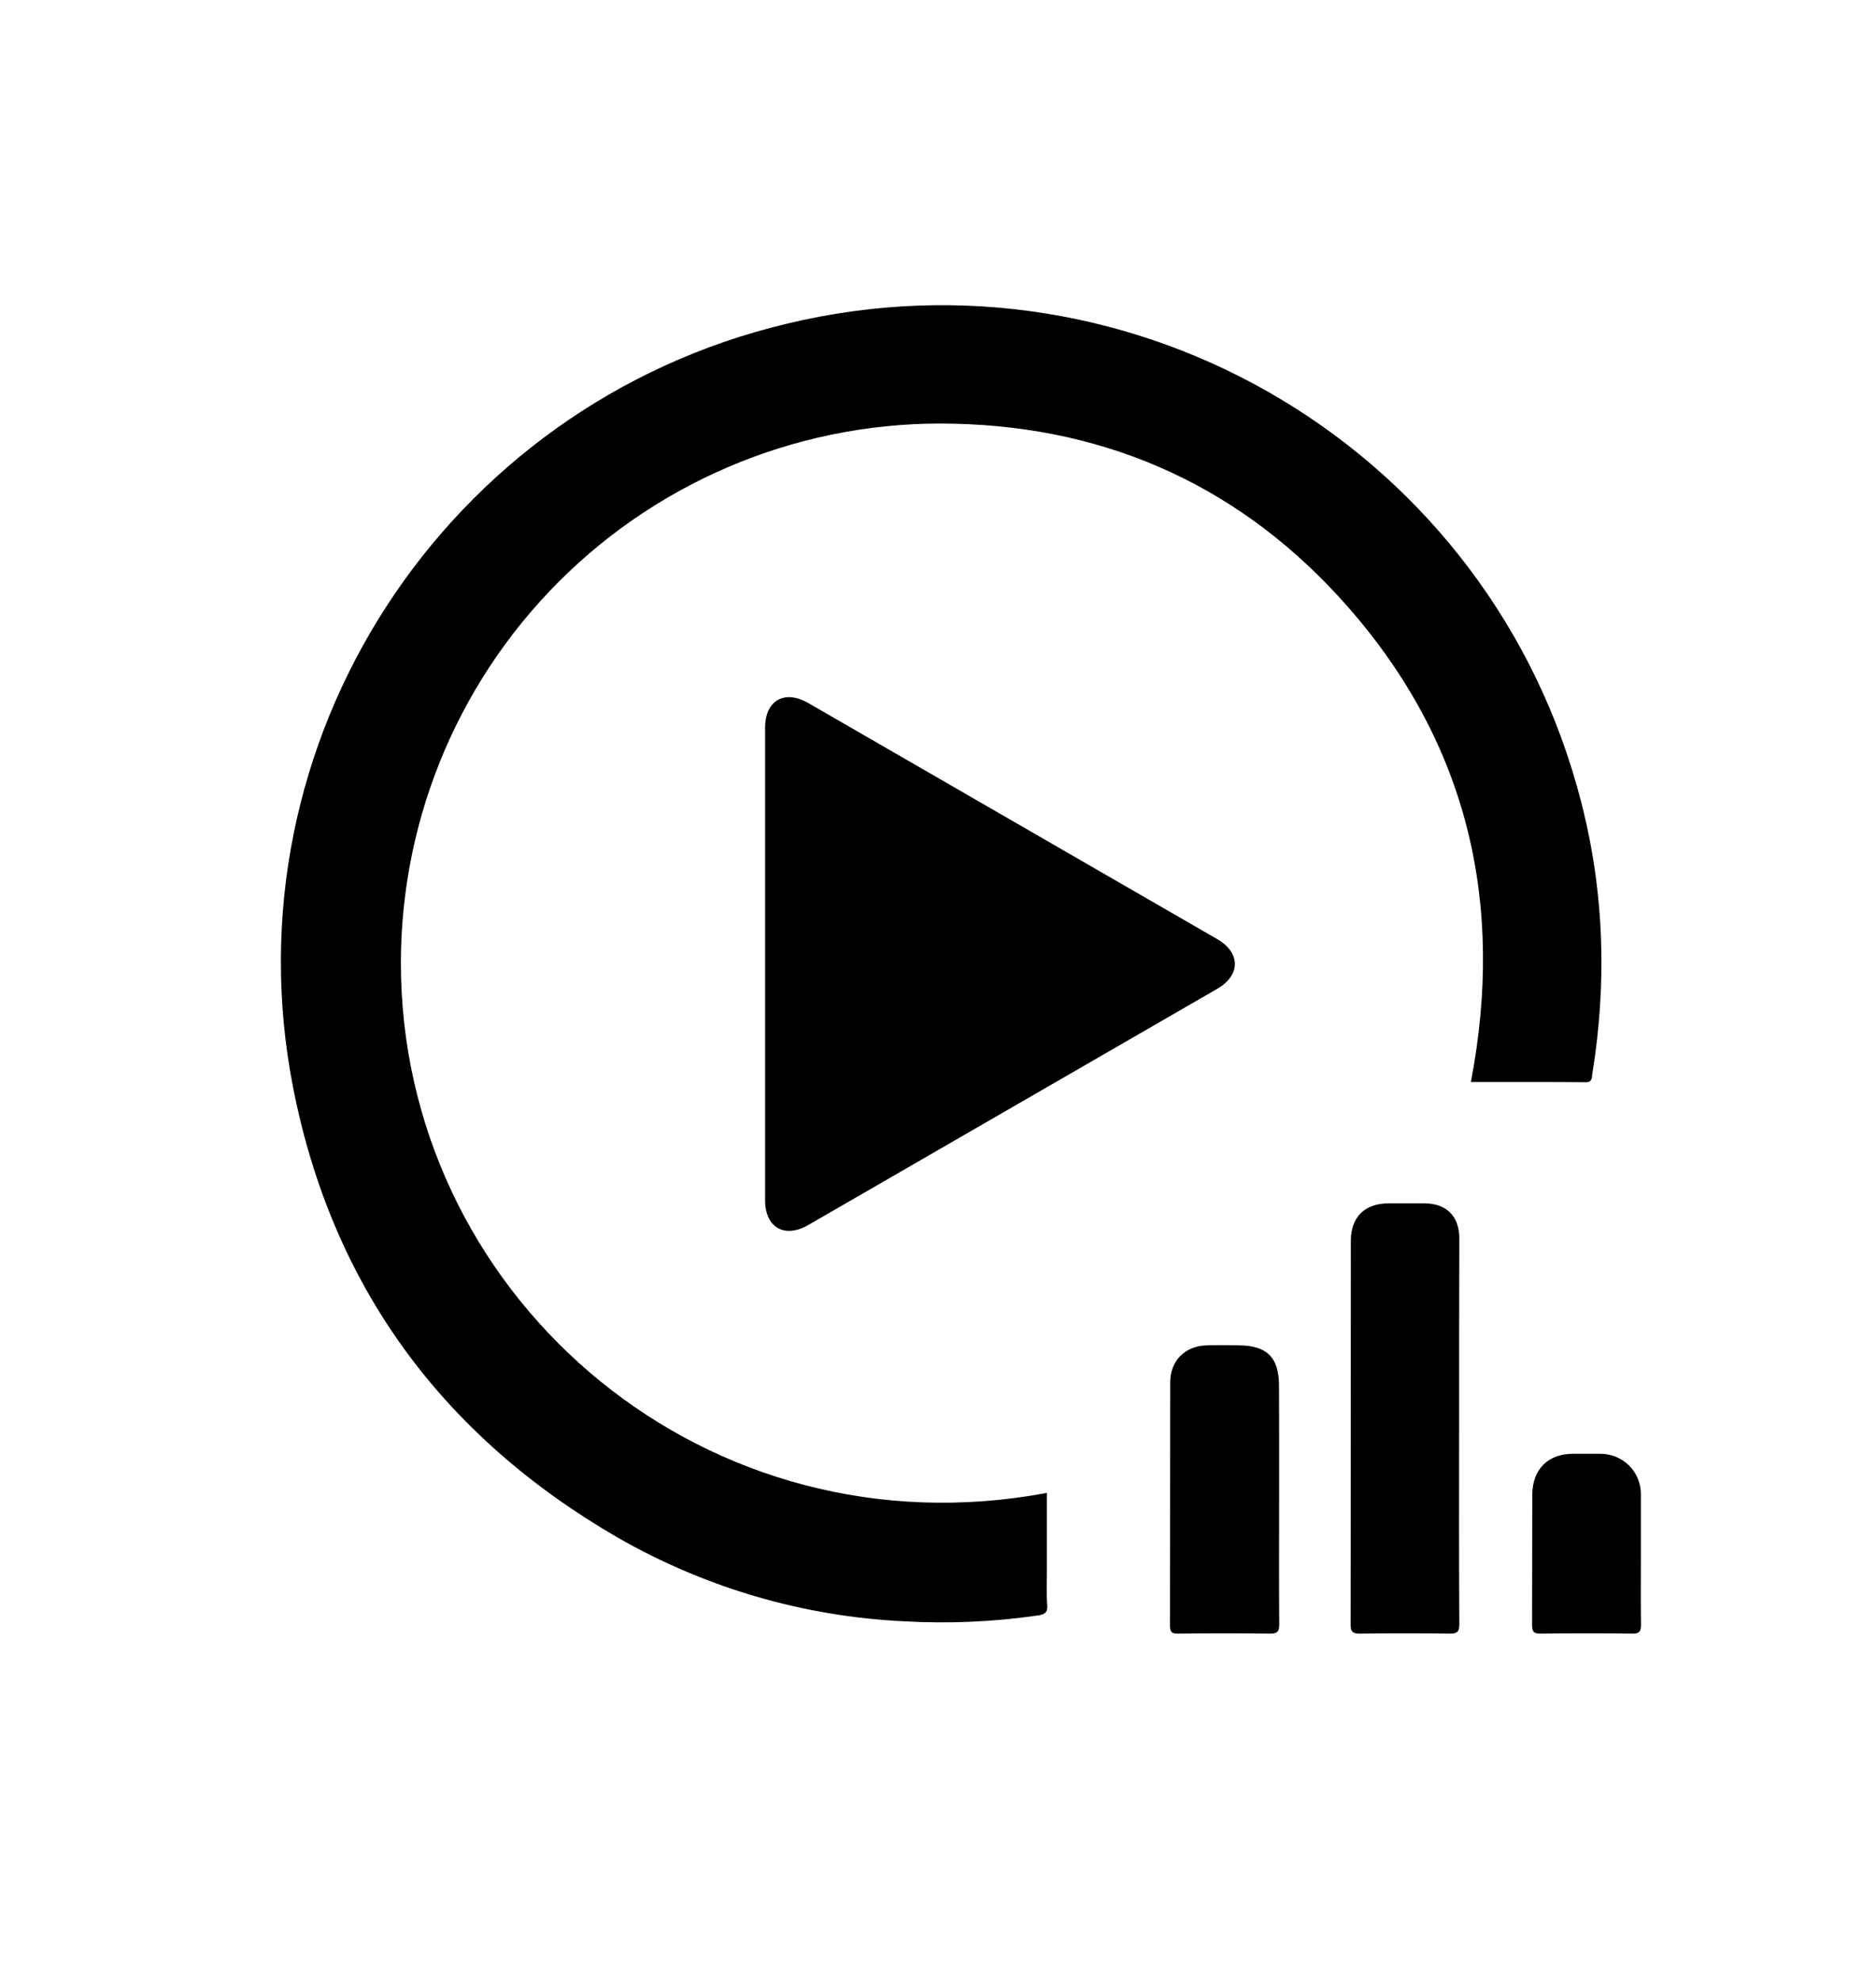 <svg xmlns="http://www.w3.org/2000/svg" viewBox="0 0 18 19" fill="currentColor">
  <path d="M7.341 6.981C7.341 6.718 7.527 6.612 7.755 6.743L11.678 9.007C11.905 9.138 11.905 9.354 11.678 9.485L7.755 11.75C7.527 11.881 7.341 11.774 7.341 11.511L7.341 6.981Z"/>
  <path d="M14.113 10.378C14.441 8.666 14.084 7.132 12.933 5.821C11.938 4.688 10.662 4.098 9.155 4.064C7.737 4.028 6.366 4.575 5.363 5.578C4.36 6.581 3.812 7.952 3.848 9.37C3.928 12.504 6.801 14.929 10.045 14.319V15.056C10.045 15.17 10.039 15.283 10.048 15.395C10.054 15.473 10.017 15.486 9.956 15.495C9.534 15.556 9.106 15.575 8.68 15.551C7.712 15.506 6.768 15.23 5.927 14.748C4.246 13.775 3.186 12.339 2.812 10.43C2.165 7.118 4.264 3.887 7.549 3.105C10.918 2.293 14.315 4.339 15.172 7.696C15.393 8.556 15.42 9.425 15.278 10.301C15.273 10.336 15.278 10.38 15.218 10.38C14.849 10.377 14.482 10.378 14.113 10.378Z"/>
  <path d="M14 13.725C14 14.342 13.998 14.96 14.002 15.577C14.002 15.648 13.985 15.67 13.912 15.669C13.624 15.665 13.337 15.665 13.049 15.669C12.974 15.67 12.958 15.646 12.959 15.575C12.961 14.351 12.96 13.127 12.961 11.903C12.961 11.674 13.093 11.543 13.322 11.542H13.671C13.879 11.544 14.001 11.666 14.002 11.875C14 12.491 14 13.108 14 13.725Z"/>
  <path d="M12.273 14.413C12.273 14.8 12.271 15.188 12.274 15.575C12.275 15.646 12.26 15.67 12.184 15.669C11.89 15.665 11.596 15.665 11.303 15.669C11.244 15.67 11.226 15.655 11.226 15.594C11.228 14.816 11.226 14.038 11.228 13.26C11.228 13.05 11.372 12.908 11.581 12.904C11.681 12.901 11.781 12.902 11.881 12.904C12.155 12.904 12.272 13.019 12.272 13.291C12.274 13.664 12.273 14.038 12.273 14.413Z"/>
  <path d="M15.744 14.948C15.744 15.159 15.742 15.369 15.745 15.579C15.746 15.642 15.735 15.67 15.663 15.669C15.369 15.665 15.075 15.665 14.78 15.669C14.714 15.67 14.7 15.647 14.7 15.585C14.702 15.168 14.7 14.752 14.702 14.336C14.704 14.092 14.853 13.944 15.094 13.944H15.356C15.458 13.944 15.557 13.984 15.63 14.056C15.703 14.128 15.744 14.227 15.744 14.329V14.948Z"/>
</svg>
